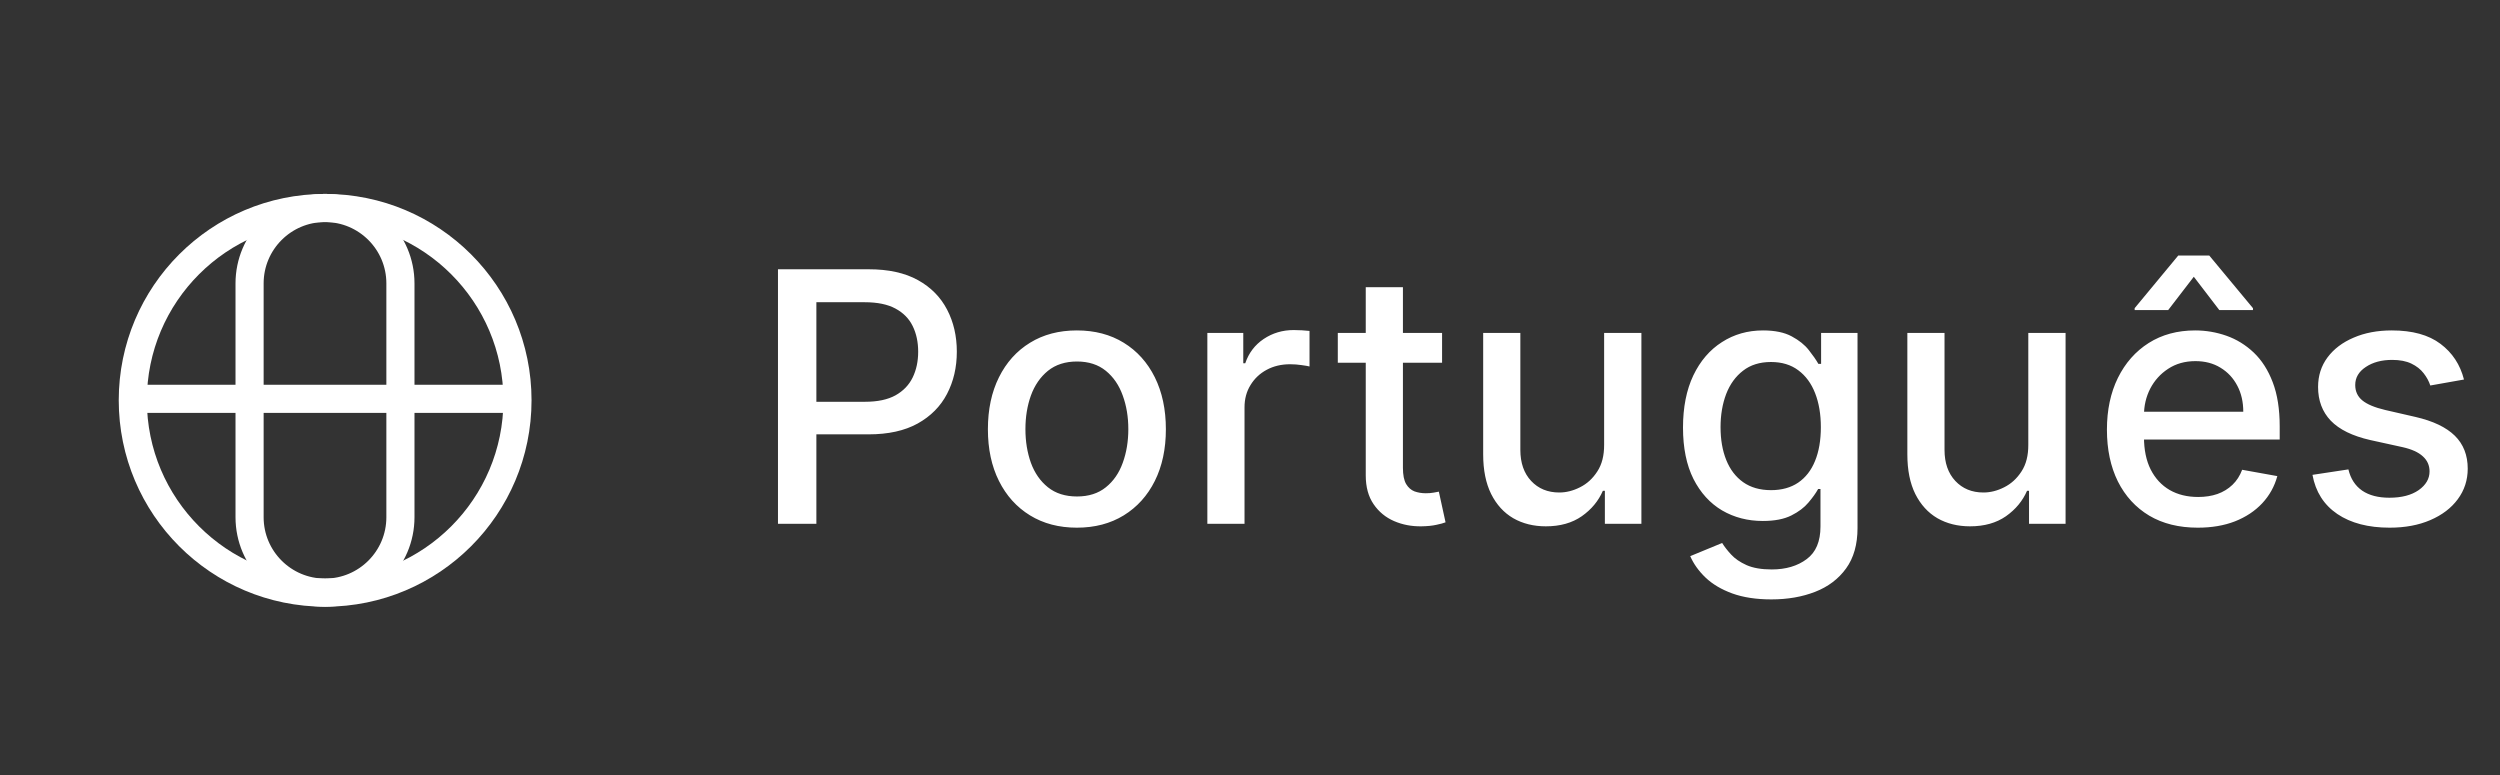 <svg width="100" height="31" viewBox="0 0 100 31" fill="none" xmlns="http://www.w3.org/2000/svg">
<rect x="0" y="0" width="100" height="31" fill="#333333" stroke="none"/>
<g clip-path="url(#clip0_2012_71)">
<path d="M20.699 16.012C20.699 11.763 17.255 8.319 13.006 8.319C8.757 8.319 5.312 11.763 5.312 16.012C5.312 20.261 8.757 23.706 13.006 23.706C17.255 23.706 20.699 20.261 20.699 16.012Z" stroke="white" stroke-width="1.125"/>
<path d="M16.017 11.336C16.017 9.67 14.666 8.319 13 8.319C11.334 8.319 9.983 9.67 9.983 11.336V20.689C9.983 22.355 11.334 23.706 13 23.706C14.666 23.706 16.017 22.355 16.017 20.689V11.336Z" stroke="white" stroke-width="1.125"/>
<path d="M5.647 15.953H20.699" stroke="white" stroke-width="1.125"/>
</g>
<path d="M31.119 20.953V10.771H34.748C35.54 10.771 36.196 10.915 36.717 11.204C37.237 11.492 37.626 11.887 37.885 12.387C38.144 12.884 38.273 13.444 38.273 14.068C38.273 14.694 38.142 15.257 37.88 15.758C37.621 16.255 37.23 16.649 36.707 16.941C36.186 17.229 35.532 17.374 34.743 17.374H32.247V16.071H34.604C35.104 16.071 35.51 15.985 35.822 15.812C36.133 15.637 36.362 15.398 36.508 15.097C36.654 14.795 36.727 14.452 36.727 14.068C36.727 13.683 36.654 13.342 36.508 13.043C36.362 12.745 36.132 12.511 35.817 12.342C35.505 12.173 35.094 12.089 34.584 12.089H32.655V20.953H31.119ZM43.075 21.107C42.359 21.107 41.735 20.943 41.201 20.615C40.667 20.287 40.253 19.828 39.958 19.238C39.663 18.648 39.516 17.959 39.516 17.17C39.516 16.378 39.663 15.685 39.958 15.092C40.253 14.498 40.667 14.038 41.201 13.71C41.735 13.381 42.359 13.217 43.075 13.217C43.791 13.217 44.416 13.381 44.95 13.71C45.483 14.038 45.898 14.498 46.193 15.092C46.487 15.685 46.635 16.378 46.635 17.17C46.635 17.959 46.487 18.648 46.193 19.238C45.898 19.828 45.483 20.287 44.95 20.615C44.416 20.943 43.791 21.107 43.075 21.107ZM43.08 19.859C43.544 19.859 43.929 19.737 44.234 19.491C44.539 19.246 44.764 18.92 44.91 18.512C45.059 18.104 45.133 17.655 45.133 17.165C45.133 16.678 45.059 16.23 44.91 15.822C44.764 15.412 44.539 15.082 44.234 14.833C43.929 14.585 43.544 14.46 43.08 14.46C42.613 14.46 42.225 14.585 41.917 14.833C41.612 15.082 41.385 15.412 41.236 15.822C41.09 16.23 41.017 16.678 41.017 17.165C41.017 17.655 41.09 18.104 41.236 18.512C41.385 18.92 41.612 19.246 41.917 19.491C42.225 19.737 42.613 19.859 43.08 19.859ZM48.294 20.953V13.317H49.731V14.53H49.81C49.95 14.119 50.195 13.796 50.546 13.56C50.901 13.322 51.302 13.202 51.749 13.202C51.842 13.202 51.952 13.206 52.078 13.212C52.207 13.219 52.308 13.227 52.381 13.237V14.659C52.321 14.643 52.215 14.624 52.063 14.604C51.91 14.581 51.758 14.57 51.605 14.57C51.254 14.57 50.941 14.644 50.666 14.793C50.394 14.939 50.178 15.143 50.019 15.405C49.86 15.663 49.781 15.958 49.781 16.29V20.953H48.294ZM57.683 13.317V14.51H53.512V13.317H57.683ZM54.63 11.487H56.117V18.711C56.117 18.999 56.16 19.216 56.246 19.362C56.332 19.505 56.444 19.602 56.579 19.655C56.719 19.705 56.869 19.73 57.032 19.73C57.151 19.73 57.255 19.722 57.345 19.705C57.434 19.689 57.504 19.675 57.554 19.666L57.822 20.893C57.736 20.927 57.614 20.96 57.454 20.993C57.295 21.029 57.096 21.049 56.858 21.053C56.467 21.059 56.102 20.99 55.764 20.844C55.426 20.698 55.153 20.473 54.944 20.168C54.735 19.863 54.63 19.48 54.63 19.019V11.487ZM64.165 17.786V13.317H65.656V20.953H64.195V19.631H64.115C63.939 20.038 63.658 20.378 63.27 20.65C62.885 20.918 62.407 21.053 61.833 21.053C61.343 21.053 60.908 20.945 60.531 20.729C60.156 20.511 59.861 20.188 59.646 19.76C59.434 19.332 59.327 18.804 59.327 18.174V13.317H60.814V17.995C60.814 18.515 60.958 18.93 61.246 19.238C61.535 19.546 61.909 19.7 62.37 19.7C62.648 19.7 62.925 19.631 63.2 19.491C63.479 19.352 63.709 19.142 63.891 18.86C64.077 18.578 64.168 18.22 64.165 17.786ZM70.855 23.976C70.249 23.976 69.727 23.896 69.289 23.737C68.855 23.578 68.5 23.368 68.225 23.106C67.95 22.844 67.745 22.557 67.609 22.246L68.886 21.719C68.976 21.865 69.095 22.019 69.245 22.181C69.397 22.347 69.603 22.488 69.861 22.604C70.123 22.72 70.459 22.778 70.87 22.778C71.434 22.778 71.899 22.64 72.267 22.365C72.635 22.093 72.819 21.659 72.819 21.062V19.561H72.725C72.635 19.724 72.506 19.904 72.337 20.103C72.171 20.302 71.942 20.474 71.651 20.62C71.359 20.766 70.98 20.839 70.512 20.839C69.909 20.839 69.365 20.698 68.882 20.416C68.401 20.131 68.02 19.712 67.738 19.158C67.46 18.602 67.32 17.917 67.32 17.105C67.32 16.293 67.458 15.597 67.733 15.017C68.011 14.437 68.393 13.993 68.877 13.685C69.361 13.373 69.909 13.217 70.522 13.217C70.996 13.217 71.379 13.297 71.671 13.456C71.962 13.612 72.189 13.794 72.352 14.003C72.517 14.212 72.645 14.396 72.735 14.555H72.844V13.317H74.301V21.122C74.301 21.778 74.148 22.317 73.843 22.738C73.538 23.159 73.126 23.47 72.605 23.673C72.088 23.875 71.505 23.976 70.855 23.976ZM70.84 19.606C71.268 19.606 71.629 19.506 71.924 19.308C72.222 19.105 72.448 18.817 72.6 18.442C72.756 18.065 72.834 17.612 72.834 17.085C72.834 16.572 72.758 16.119 72.605 15.728C72.453 15.337 72.229 15.032 71.934 14.813C71.639 14.591 71.275 14.48 70.84 14.48C70.393 14.48 70.02 14.596 69.722 14.828C69.424 15.057 69.198 15.368 69.046 15.763C68.897 16.157 68.822 16.598 68.822 17.085C68.822 17.586 68.898 18.025 69.051 18.403C69.203 18.78 69.428 19.076 69.727 19.288C70.028 19.5 70.4 19.606 70.84 19.606ZM81.132 17.786V13.317H82.623V20.953H81.161V19.631H81.082C80.906 20.038 80.624 20.378 80.237 20.65C79.852 20.918 79.373 21.053 78.8 21.053C78.309 21.053 77.875 20.945 77.497 20.729C77.123 20.511 76.828 20.188 76.612 19.76C76.4 19.332 76.294 18.804 76.294 18.174V13.317H77.781V17.995C77.781 18.515 77.925 18.93 78.213 19.238C78.502 19.546 78.876 19.7 79.337 19.7C79.615 19.7 79.892 19.631 80.167 19.491C80.445 19.352 80.676 19.142 80.858 18.86C81.044 18.578 81.135 18.22 81.132 17.786ZM87.912 21.107C87.159 21.107 86.511 20.947 85.968 20.625C85.427 20.3 85.01 19.845 84.715 19.258C84.423 18.668 84.277 17.977 84.277 17.185C84.277 16.402 84.423 15.713 84.715 15.117C85.01 14.52 85.421 14.054 85.948 13.72C86.478 13.385 87.098 13.217 87.807 13.217C88.238 13.217 88.656 13.289 89.06 13.431C89.464 13.574 89.827 13.797 90.149 14.102C90.47 14.407 90.724 14.803 90.909 15.29C91.095 15.774 91.188 16.363 91.188 17.055V17.582H85.118V16.469H89.731C89.731 16.078 89.652 15.731 89.493 15.43C89.334 15.125 89.11 14.884 88.821 14.709C88.536 14.533 88.202 14.445 87.817 14.445C87.4 14.445 87.035 14.548 86.723 14.754C86.415 14.956 86.177 15.221 86.007 15.549C85.842 15.874 85.759 16.227 85.759 16.608V17.478C85.759 17.988 85.848 18.423 86.027 18.78C86.21 19.139 86.463 19.412 86.788 19.601C87.113 19.787 87.492 19.879 87.927 19.879C88.208 19.879 88.465 19.84 88.697 19.76C88.929 19.677 89.13 19.555 89.299 19.392C89.468 19.23 89.597 19.029 89.686 18.791L91.093 19.044C90.981 19.458 90.778 19.821 90.487 20.133C90.198 20.441 89.836 20.681 89.398 20.854C88.964 21.023 88.468 21.107 87.912 21.107ZM88.772 12.402L87.752 11.07L86.728 12.402H85.386V12.327L87.131 10.22H88.369L90.119 12.327V12.402H88.772ZM98.559 15.181L97.212 15.42C97.156 15.247 97.066 15.083 96.944 14.928C96.824 14.772 96.662 14.644 96.457 14.545C96.251 14.445 95.994 14.396 95.686 14.396C95.265 14.396 94.914 14.49 94.632 14.679C94.35 14.865 94.209 15.105 94.209 15.4C94.209 15.655 94.304 15.861 94.493 16.016C94.682 16.172 94.987 16.3 95.407 16.399L96.621 16.678C97.323 16.84 97.847 17.09 98.192 17.428C98.536 17.766 98.709 18.206 98.709 18.746C98.709 19.203 98.576 19.611 98.311 19.969C98.049 20.323 97.683 20.602 97.212 20.804C96.745 21.006 96.203 21.107 95.587 21.107C94.731 21.107 94.034 20.925 93.493 20.56C92.953 20.192 92.622 19.671 92.499 18.994L93.936 18.776C94.025 19.15 94.209 19.433 94.488 19.626C94.766 19.815 95.129 19.909 95.576 19.909C96.064 19.909 96.453 19.808 96.745 19.606C97.037 19.4 97.182 19.15 97.182 18.855C97.182 18.616 97.093 18.416 96.914 18.254C96.738 18.091 96.468 17.968 96.103 17.886L94.811 17.602C94.098 17.44 93.571 17.181 93.23 16.827C92.892 16.472 92.723 16.023 92.723 15.479C92.723 15.029 92.849 14.634 93.101 14.296C93.353 13.958 93.701 13.695 94.145 13.506C94.589 13.313 95.098 13.217 95.671 13.217C96.496 13.217 97.146 13.396 97.62 13.754C98.094 14.109 98.407 14.585 98.559 15.181Z" fill="white"/>
<defs>
<clipPath id="clip0_2012_71">
<rect width="18" height="18" fill="white" transform="translate(4 6.953)"/>
</clipPath>
</defs>
</svg>
